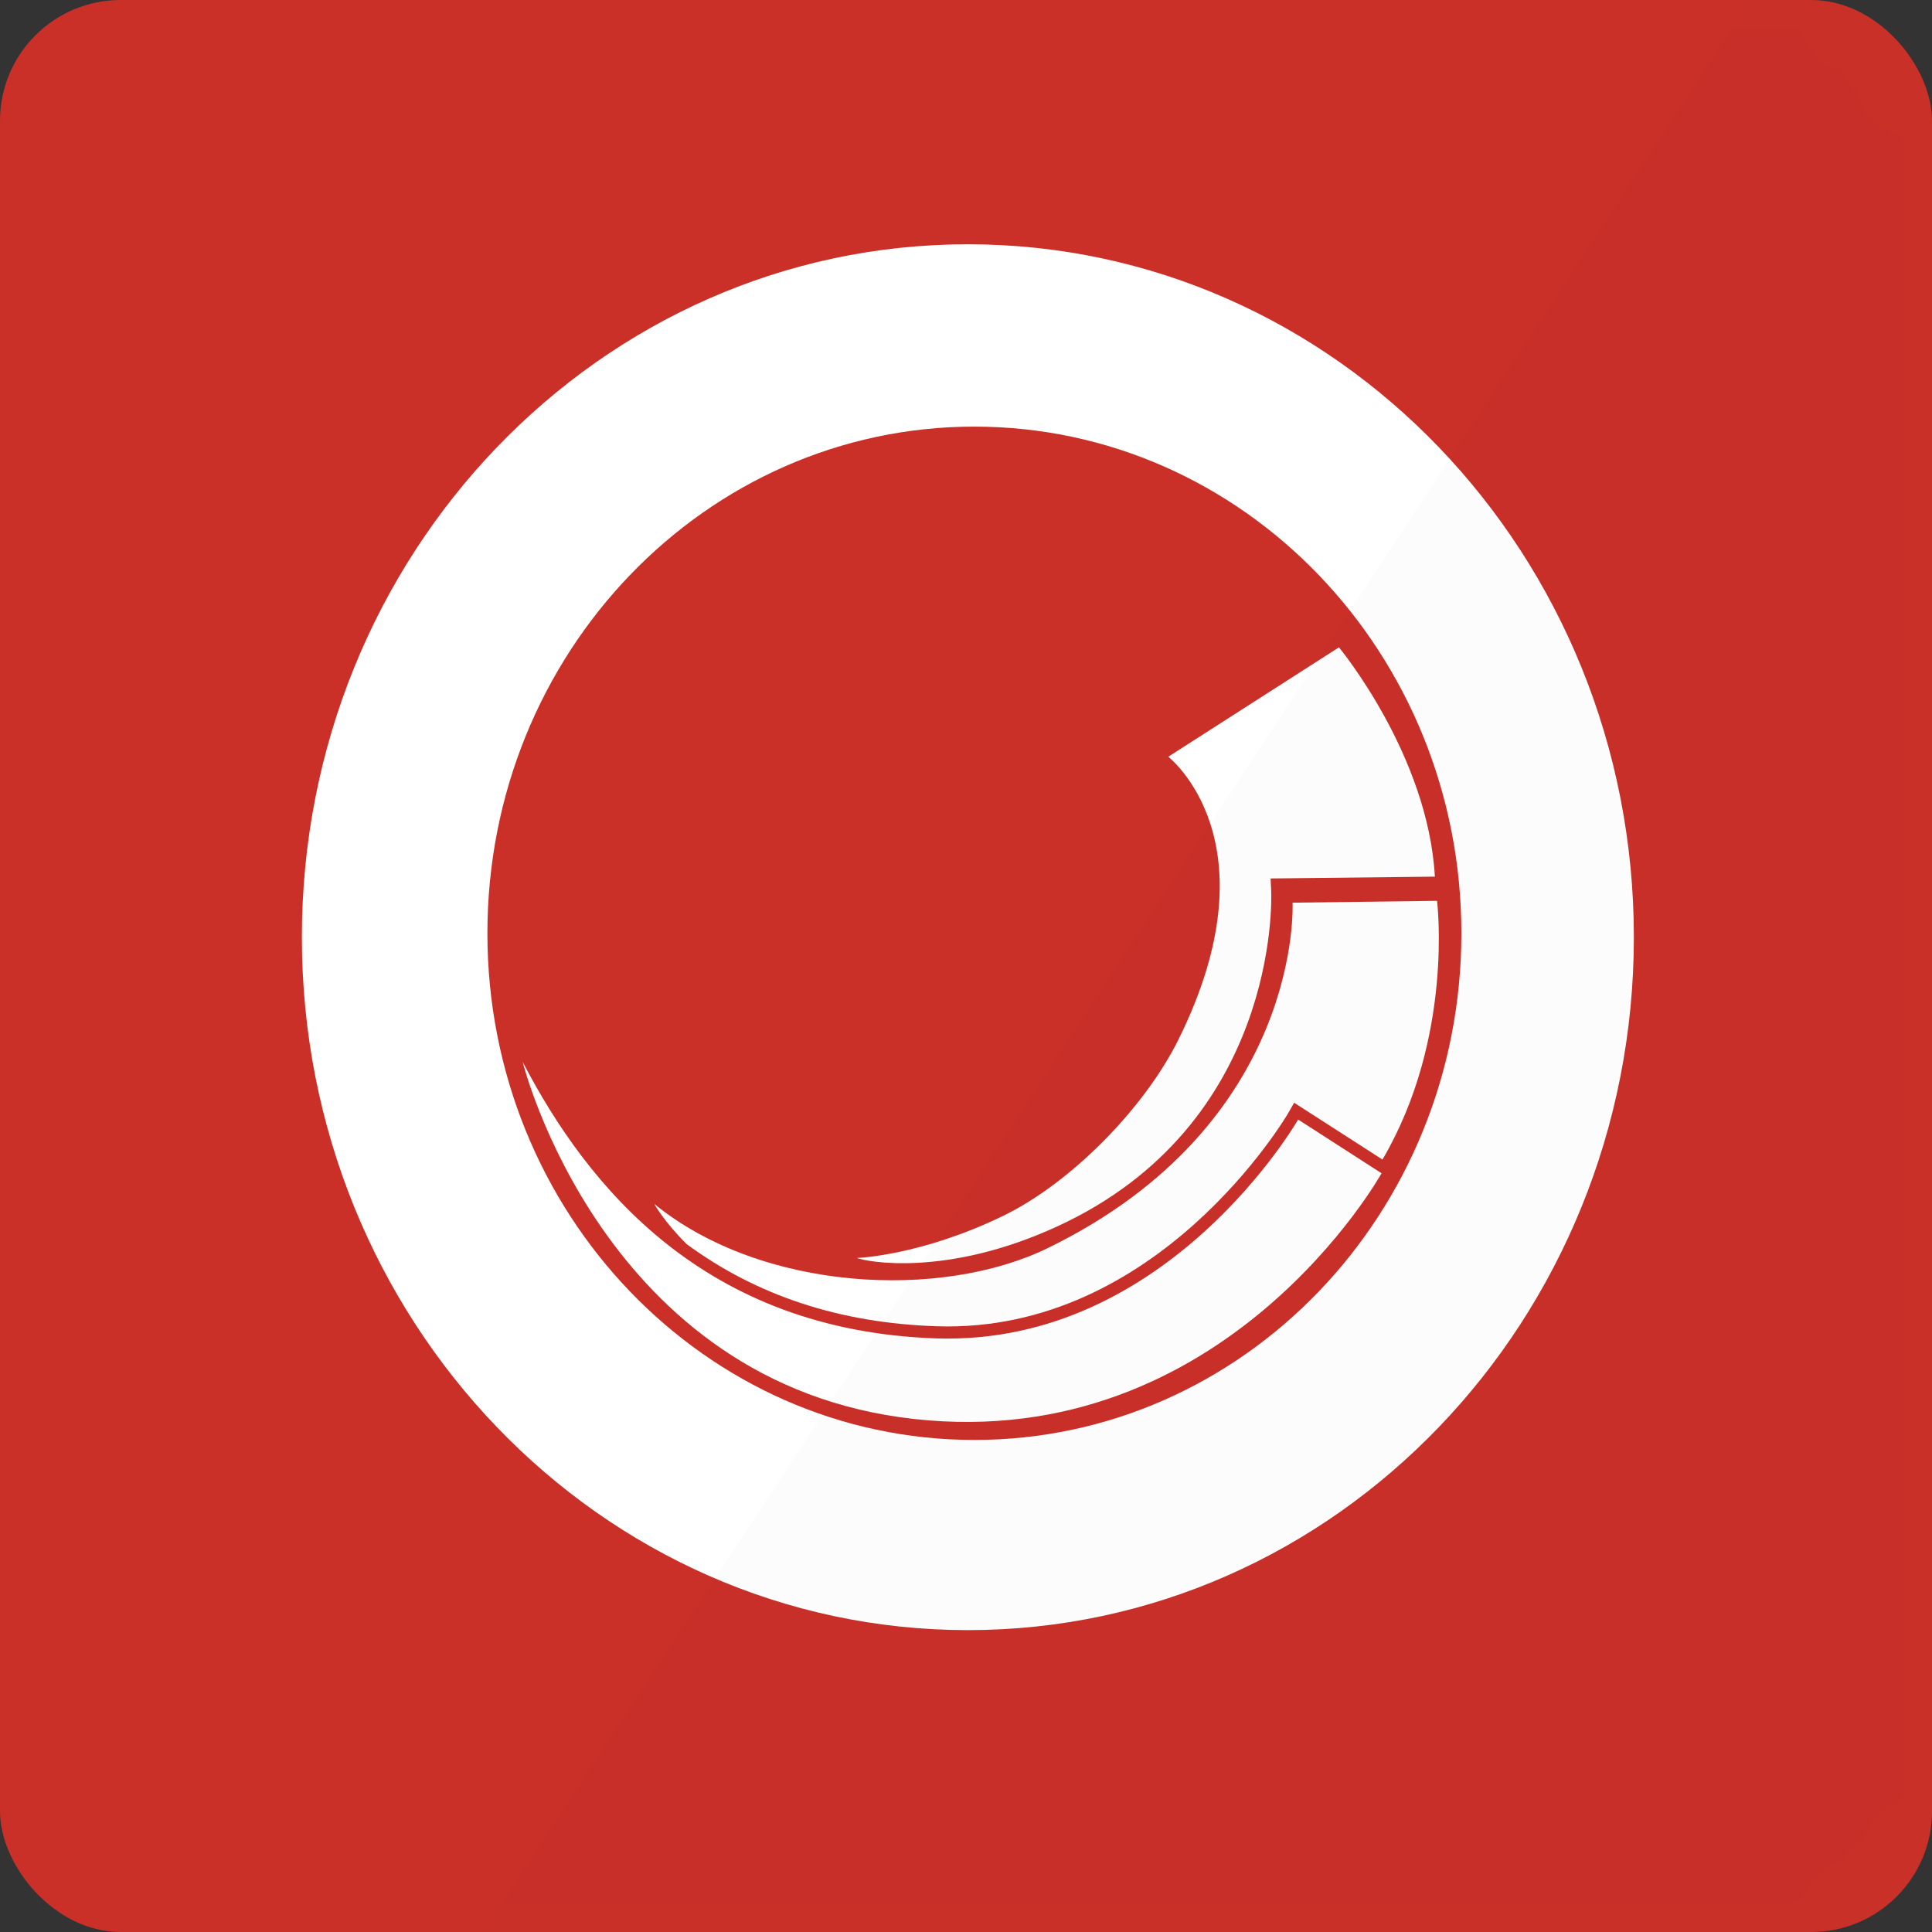 <?xml version="1.0" encoding="UTF-8" standalone="no"?>
<svg width="32px" height="32px" viewBox="0 0 32 32" version="1.1" xmlns="http://www.w3.org/2000/svg" xmlns:xlink="http://www.w3.org/1999/xlink" xmlns:sketch="http://www.bohemiancoding.com/sketch/ns">
    <rect x="0" y="0" width="32" height="32" fill="#333333" stroke="none"/>
    <!-- Generator: Sketch 3.2.2 (9983) - http://www.bohemiancoding.com/sketch -->
    <title>Sitecore</title>
    <desc>Created with Sketch.</desc>
    <defs>
        <rect id="path-1" x="0" y="0" width="32" height="32" rx="2"></rect>
    </defs>
    <g id="Sources-Icons-32px" stroke="none" stroke-width="1" fill="none" fill-rule="evenodd" sketch:type="MSPage">
        <g id="Sitecore" sketch:type="MSArtboardGroup">
            <g id="source-sitecore" sketch:type="MSLayerGroup">
                <mask id="mask-2" sketch:name="BG" fill="white">
                    <use xlink:href="#path-1"></use>
                </mask>
                <use id="BG" fill="#CA3028" sketch:type="MSShapeGroup" xlink:href="#path-1"></use>
                <g id="Sitecore_logo" mask="url(#mask-2)" fill="#FFFFFF" sketch:type="MSShapeGroup">
                    <g transform="translate(5, 4)">
                        <path d="M11.139,19.85 C6.684,19.85 3.073,16.093 3.073,11.458 C3.073,6.823 6.684,3.066 11.139,3.066 C15.593,3.066 19.205,6.823 19.205,11.458 C19.205,16.093 15.593,19.85 11.139,19.85 L11.139,19.85 Z M11.031,0.046 C4.939,0.046 0,5.184 0,11.523 C0,17.862 4.939,23 11.031,23 C17.124,23 22.062,17.862 22.062,11.523 C22.062,5.184 17.124,0.046 11.031,0.046 L11.031,0.046 Z" id="Fill-1"></path>
                        <path d="M3.657,13.589 C3.657,13.589 4.978,18.931 10.14,19.503 C15.302,20.075 17.883,15.433 17.883,15.433 L16.501,14.543 C16.501,14.543 14.35,18.295 10.509,18.168 C6.668,18.04 4.732,15.656 3.657,13.589" id="Fill-4"></path>
                        <path d="M6.374,16.607 C7.537,17.462 8.91,17.914 10.515,17.967 C14.193,18.089 16.313,14.477 16.334,14.441 L16.435,14.265 L16.603,14.373 L17.898,15.206 C19.086,13.185 18.802,10.921 18.802,10.921 L16.409,10.951 C16.409,10.951 16.593,14.607 12.353,16.673 C10.587,17.534 7.621,17.393 5.838,15.942 C5.838,15.942 5.994,16.231 6.374,16.607" id="Fill-5"></path>
                        <path d="M16.055,10.759 L16.045,10.55 L16.247,10.548 L18.766,10.52 C18.654,8.5 17.177,6.722 17.177,6.722 L14.35,8.534 C14.35,8.534 16.149,9.926 14.52,13.216 C13.953,14.36 12.734,15.596 11.614,16.139 C10.246,16.802 9.193,16.836 9.193,16.836 C9.332,16.893 10.656,17.166 12.512,16.313 C16.174,14.629 16.062,10.902 16.055,10.759" id="Fill-6"></path>
                    </g>
                </g>
                <path d="M29,0 L8,32 L32,32 L32,0 L29,0 Z" id="shadow" opacity="0.102" fill="#000000" sketch:type="MSShapeGroup" mask="url(#mask-2)"></path>
            </g>
        </g>
    </g>
</svg>